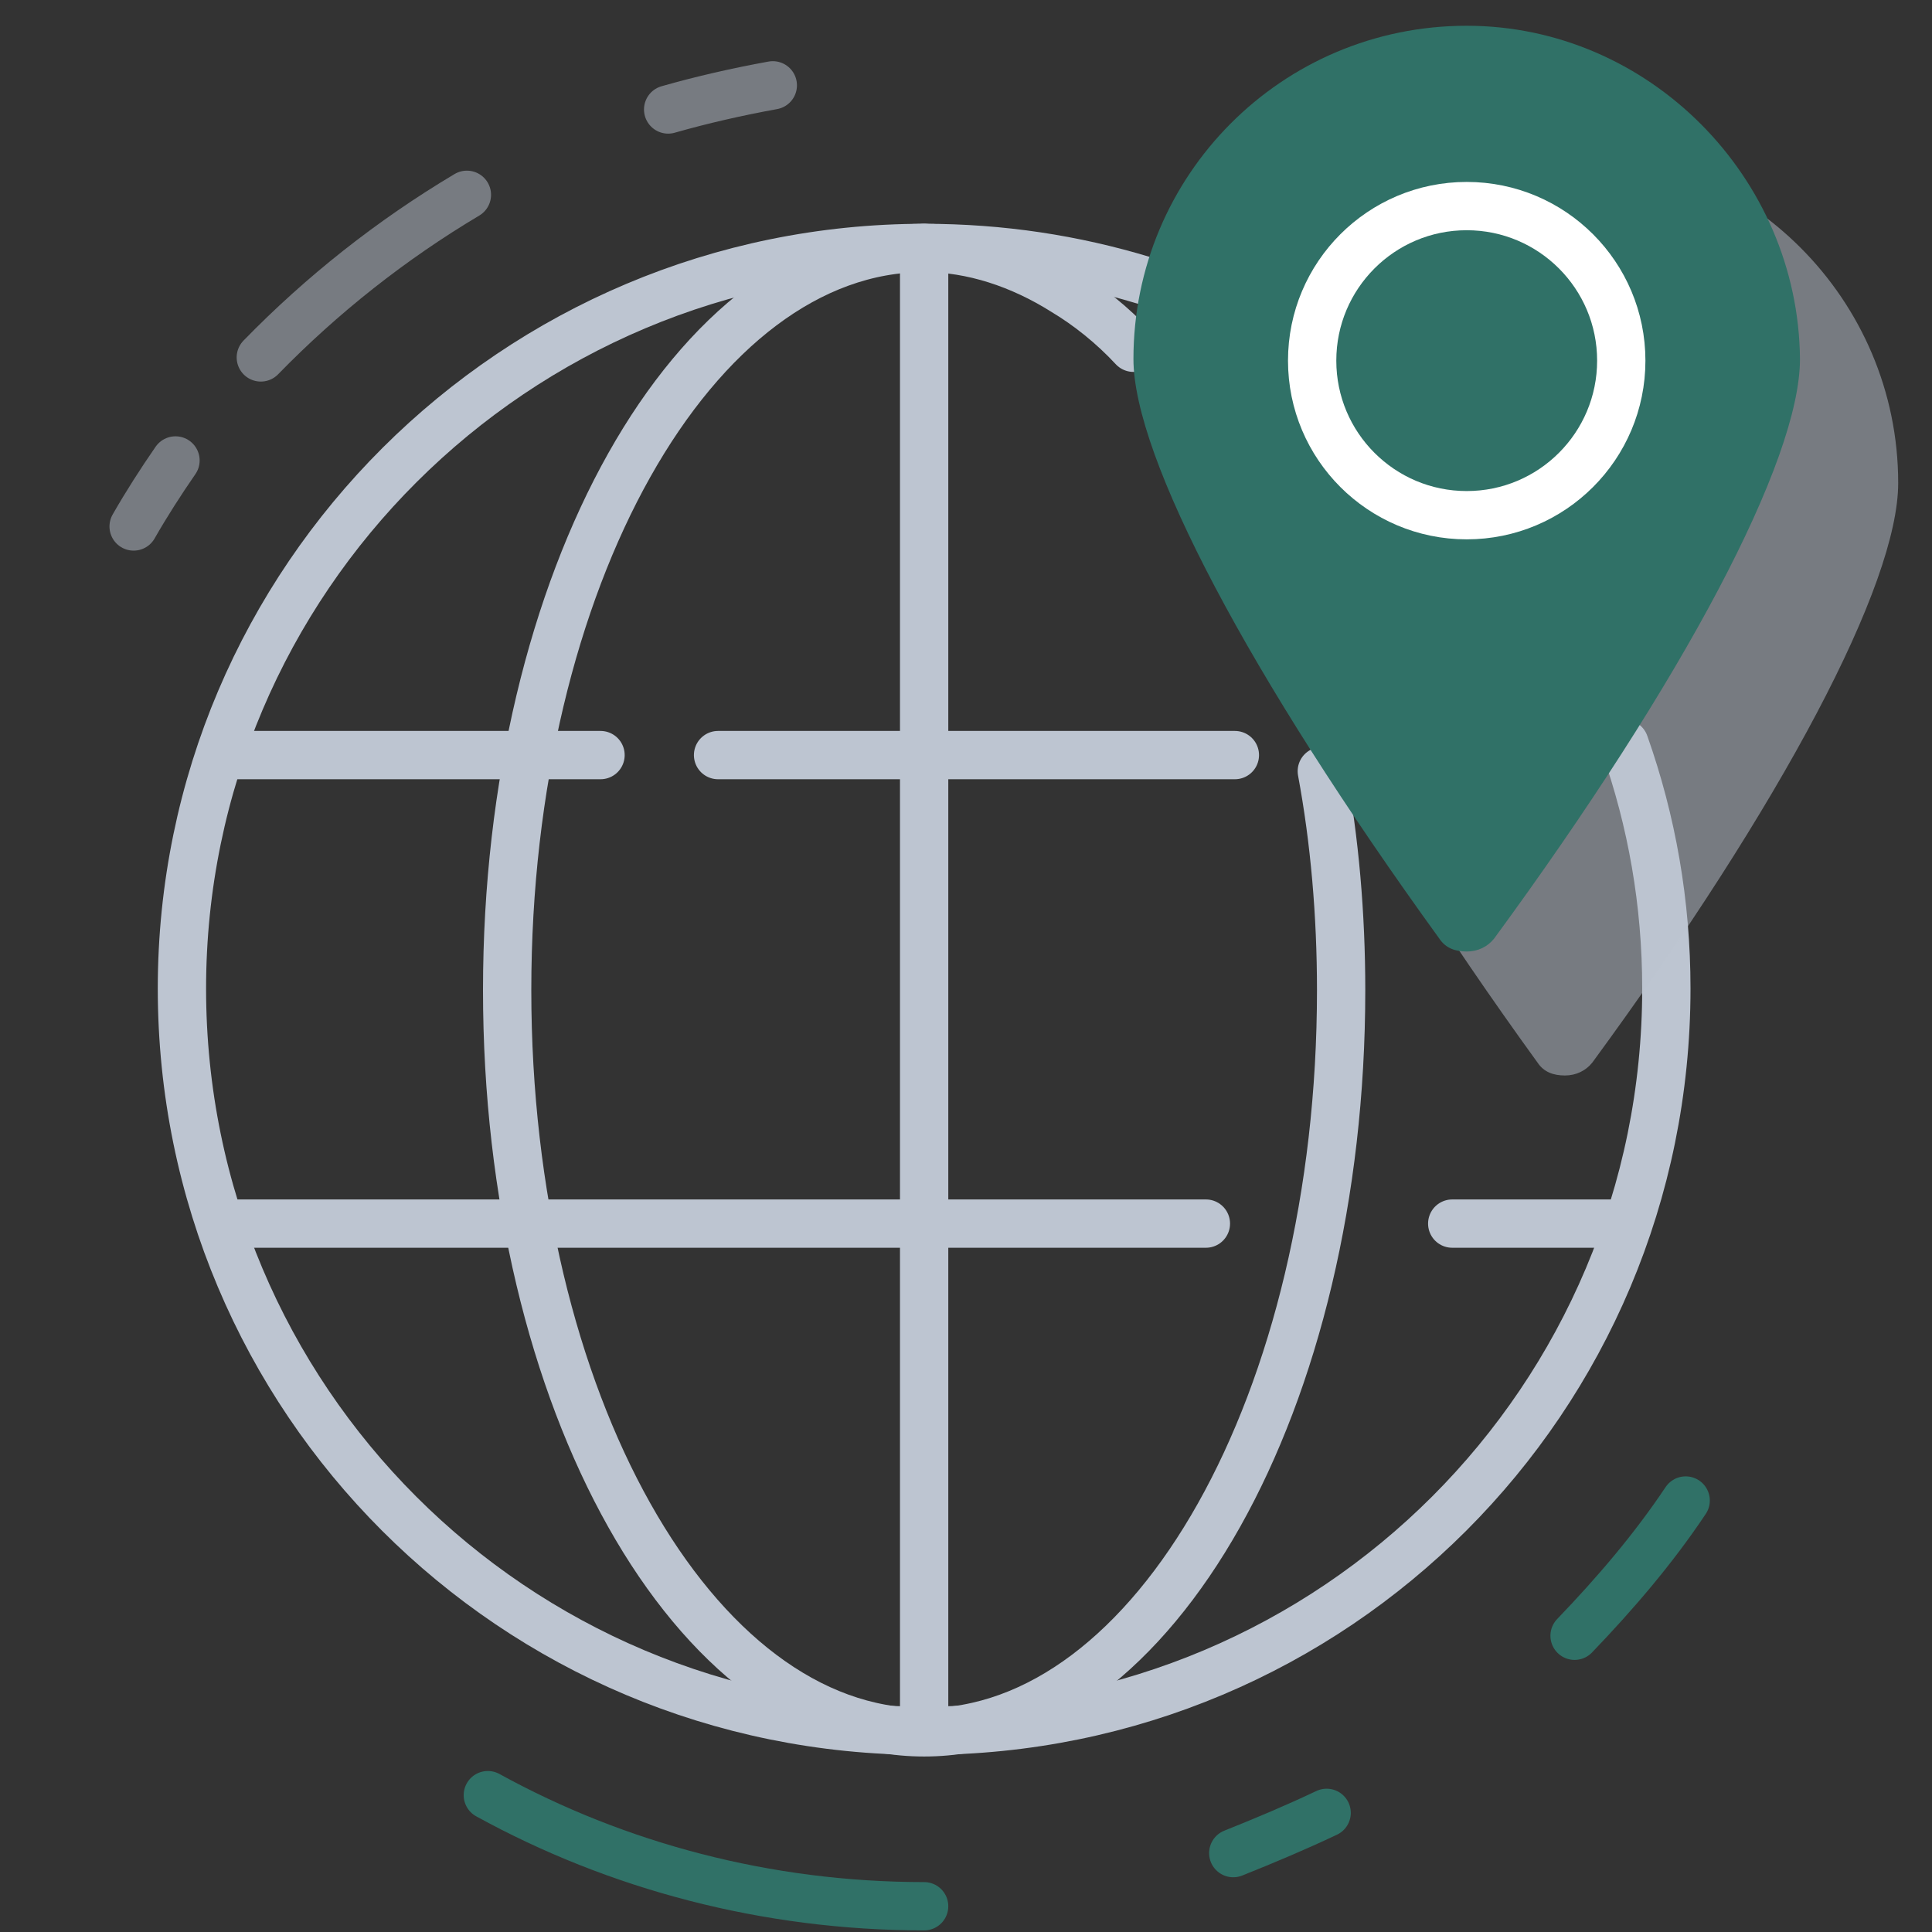 <?xml version="1.0" encoding="utf-8"?>
<!-- Generator: Adobe Illustrator 23.0.1, SVG Export Plug-In . SVG Version: 6.00 Build 0)  -->
<svg version="1.1" id="Layer_1" xmlns="http://www.w3.org/2000/svg" xmlns:xlink="http://www.w3.org/1999/xlink" x="0px" y="0px"
	 viewBox="0 0 120 120" style="enable-background:new 0 0 120 120;" xml:space="preserve">
<rect x="0" y="0" width="120" height="120" fill="#333333" stroke="none"/>
<style type="text/css">
	.st0{fill:none;stroke:#307167;stroke-width:3;stroke-linecap:round;stroke-linejoin:round;stroke-miterlimit:10;}
	
		.st1{opacity:0.5;fill:none;stroke:#BDC5D1;stroke-width:3;stroke-linecap:round;stroke-linejoin:round;stroke-miterlimit:10;enable-background:new    ;}
	.st2{fill:none;stroke:#BDC5D1;stroke-width:3;stroke-linecap:round;stroke-linejoin:round;stroke-miterlimit:10;}
	.st3{opacity:0.5;fill:#BDC5D1;enable-background:new    ;}
	.st4{fill:#307167;}
	.st5{fill:none;stroke:#FFFFFF;stroke-width:3;stroke-linecap:round;stroke-linejoin:round;stroke-miterlimit:10;}
</style>
<path class="st0" d="M104.7,93.2c-2,3-4.4,5.8-6.9,8.4"/>
<path class="st1" d="M41.5,6.8c2.1-0.6,4.3-1.1,6.5-1.5"/>
<path class="st1" d="M16.2,22.2c3.8-3.9,8.1-7.3,12.8-10.1"/>
<path class="st1" d="M8.3,32.7c0.8-1.4,1.7-2.8,2.6-4.1"/>
<path class="st0" d="M57.4,118.4c-9.8,0-19.1-2.5-27.1-6.9"/>
<path class="st0" d="M82.4,112.6c-1.9,0.9-3.8,1.7-5.8,2.5"/>
<g>
	<line class="st2" x1="44.6" y1="46.9" x2="76.7" y2="46.9"/>
	<line class="st2" x1="14.1" y1="46.9" x2="37.3" y2="46.9"/>
	<line class="st2" x1="14.1" y1="76" x2="74.9" y2="76"/>
	<line class="st2" x1="90.2" y1="76" x2="100.8" y2="76"/>
</g>
<line class="st2" x1="57.4" y1="15.4" x2="57.4" y2="107.5"/>
<path class="st2" d="M71,17.4c-4.3-1.3-8.8-2-13.6-2c-25.4,0-46.1,20.6-46.1,46c0,25.5,20.6,46.1,46.1,46.1s46.1-20.6,46.1-46.1
	c0-5.3-0.9-10.4-2.6-15.2"/>
<path class="st2" d="M70.4,21.6c-1.3-1.4-2.8-2.6-4.3-3.5c-2.7-1.7-5.7-2.7-8.7-2.7c-14.3,0-25.9,20.6-25.9,46.1
	s11.6,46.1,25.9,46.1S83.3,87,83.3,61.5c0-4.7-0.4-9.3-1.2-13.6"/>
<path class="st3" d="M97.2,9.3c-11.5,0-20.7,9.3-20.7,20.7c0,6.1,7.2,19.7,19,36c0.4,0.6,1,0.8,1.7,0.8s1.3-0.3,1.7-0.8
	c11.8-16.1,19-29.7,19-36C117.9,18.6,108.6,9.3,97.2,9.3z"/>
<path class="st4" d="M91.1,1.6c-11.5,0-20.7,9.3-20.7,20.7c0,6.1,7.2,19.7,19,36c0.4,0.6,1,0.8,1.7,0.8s1.3-0.3,1.7-0.8
	c11.8-16.1,19-29.7,19-36C111.7,11,102.4,1.6,91.1,1.6z"/>
<circle class="st5" cx="91.1" cy="22.4" r="9.6"/>
</svg>
